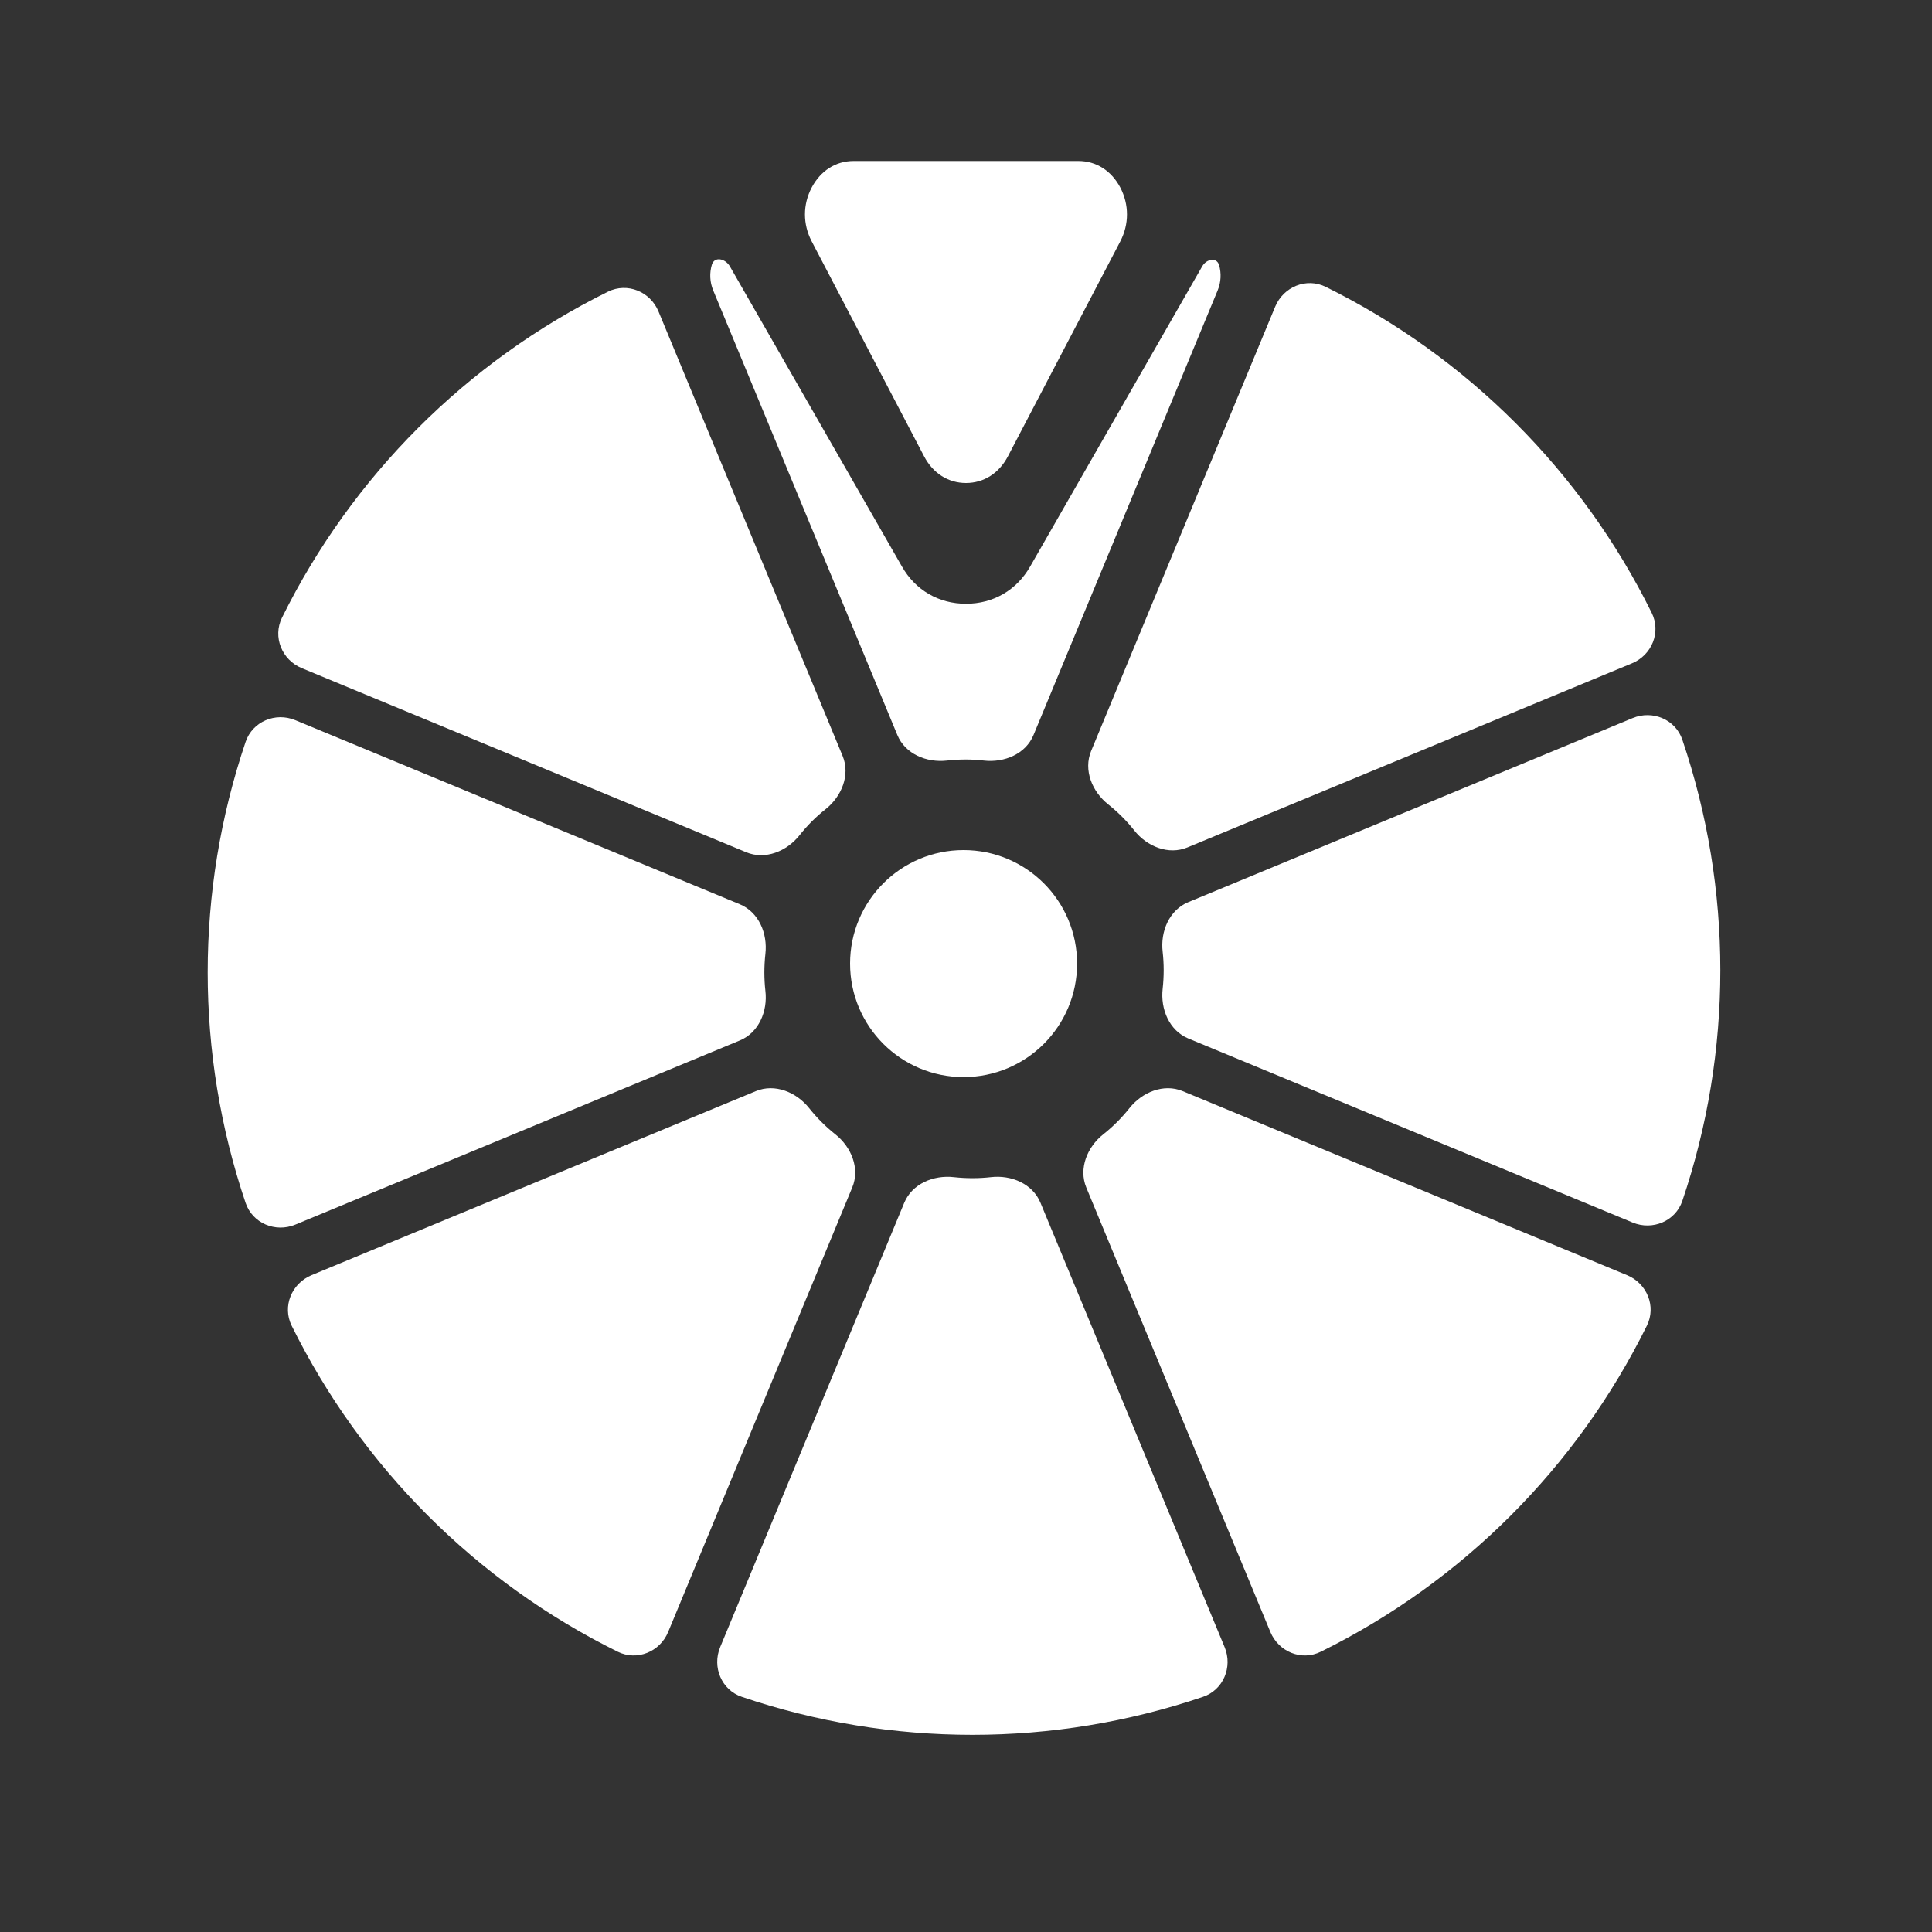 <svg width="24" height="24" viewBox="0 0 24 24" fill="none" xmlns="http://www.w3.org/2000/svg">
<rect x="0" y="0" width="24" height="24" fill="#333333" stroke="none"/>
<path fill-rule="evenodd" clip-rule="evenodd" d="M13.706 14.09C13.506 14.248 13.397 14.515 13.494 14.751L15.781 20.273C15.884 20.52 16.169 20.637 16.408 20.518C18.166 19.65 19.59 18.226 20.458 16.468C20.577 16.229 20.46 15.944 20.213 15.841L14.691 13.554C14.456 13.457 14.189 13.566 14.03 13.766C13.934 13.887 13.825 13.996 13.706 14.09Z" fill="white"/>
<path fill-rule="evenodd" clip-rule="evenodd" d="M10.376 14.09C10.576 14.248 10.685 14.515 10.587 14.751L8.3 20.273C8.198 20.52 7.913 20.637 7.673 20.518C5.916 19.65 4.492 18.226 3.623 16.468C3.505 16.229 3.622 15.944 3.869 15.841L9.39 13.554C9.626 13.457 9.893 13.566 10.052 13.766C10.148 13.887 10.257 13.996 10.376 14.09Z" fill="white"/>
<path fill-rule="evenodd" clip-rule="evenodd" d="M14.09 10.316C14.248 10.516 14.515 10.625 14.751 10.527L20.273 8.24C20.52 8.138 20.637 7.853 20.518 7.613C19.65 5.856 18.226 4.432 16.468 3.563C16.229 3.445 15.944 3.562 15.841 3.809L13.554 9.33C13.457 9.566 13.566 9.833 13.766 9.992C13.887 10.088 13.996 10.197 14.09 10.316Z" fill="white"/>
<path fill-rule="evenodd" clip-rule="evenodd" d="M9.932 10.376C9.773 10.576 9.506 10.685 9.27 10.587L3.749 8.3C3.502 8.198 3.385 7.913 3.503 7.673C4.372 5.916 5.796 4.492 7.553 3.623C7.793 3.505 8.078 3.622 8.18 3.869L10.467 9.39C10.565 9.626 10.456 9.893 10.256 10.052C10.134 10.148 10.026 10.257 9.932 10.376Z" fill="white"/>
<path fill-rule="evenodd" clip-rule="evenodd" d="M9.19 11.233C9.426 11.331 9.537 11.596 9.508 11.85C9.491 12.004 9.491 12.158 9.508 12.309C9.538 12.562 9.426 12.828 9.19 12.925L3.668 15.213C3.421 15.315 3.137 15.196 3.051 14.943C2.423 13.086 2.423 11.073 3.051 9.216C3.137 8.963 3.421 8.844 3.668 8.946L9.19 11.233Z" fill="white"/>
<path fill-rule="evenodd" clip-rule="evenodd" d="M11.85 14.623C11.597 14.594 11.331 14.705 11.233 14.941L8.946 20.462C8.844 20.709 8.963 20.994 9.216 21.079C11.073 21.708 13.086 21.708 14.943 21.079C15.196 20.994 15.315 20.709 15.213 20.462L12.925 14.941C12.828 14.705 12.562 14.593 12.308 14.623C12.158 14.64 12.004 14.64 11.85 14.623Z" fill="white"/>
<path fill-rule="evenodd" clip-rule="evenodd" d="M14.443 12.282C14.414 12.536 14.525 12.802 14.761 12.9L20.282 15.187C20.529 15.289 20.814 15.17 20.899 14.917C21.528 13.06 21.528 11.047 20.899 9.19C20.814 8.937 20.529 8.818 20.282 8.92L14.761 11.207C14.525 11.305 14.413 11.571 14.443 11.824C14.46 11.975 14.46 12.129 14.443 12.282Z" fill="white"/>
<path fill-rule="evenodd" clip-rule="evenodd" d="M14.934 3.309L12.797 7.037C12.629 7.332 12.338 7.5 12 7.5C11.662 7.5 11.372 7.332 11.204 7.037L9.067 3.309C9.011 3.212 8.876 3.181 8.843 3.288C8.813 3.389 8.816 3.502 8.86 3.608L11.147 9.13C11.244 9.366 11.51 9.477 11.764 9.448C11.915 9.431 12.068 9.43 12.222 9.448C12.476 9.477 12.742 9.366 12.839 9.13L15.126 3.608C15.169 3.504 15.173 3.393 15.144 3.293C15.114 3.191 14.986 3.217 14.934 3.309Z" fill="white"/>
<path fill-rule="evenodd" clip-rule="evenodd" d="M12.521 5.668L13.918 2.996C14.027 2.784 14.027 2.543 13.918 2.332C13.807 2.121 13.618 2 13.397 2H10.603C10.382 2 10.193 2.121 10.082 2.332C9.972 2.543 9.972 2.784 10.082 2.996L11.479 5.668C11.589 5.879 11.779 6 12 6C12.221 6 12.411 5.879 12.521 5.668Z" fill="white"/>
<circle cx="11.97" cy="11.97" r="1.41" fill="white"/>
</svg>
